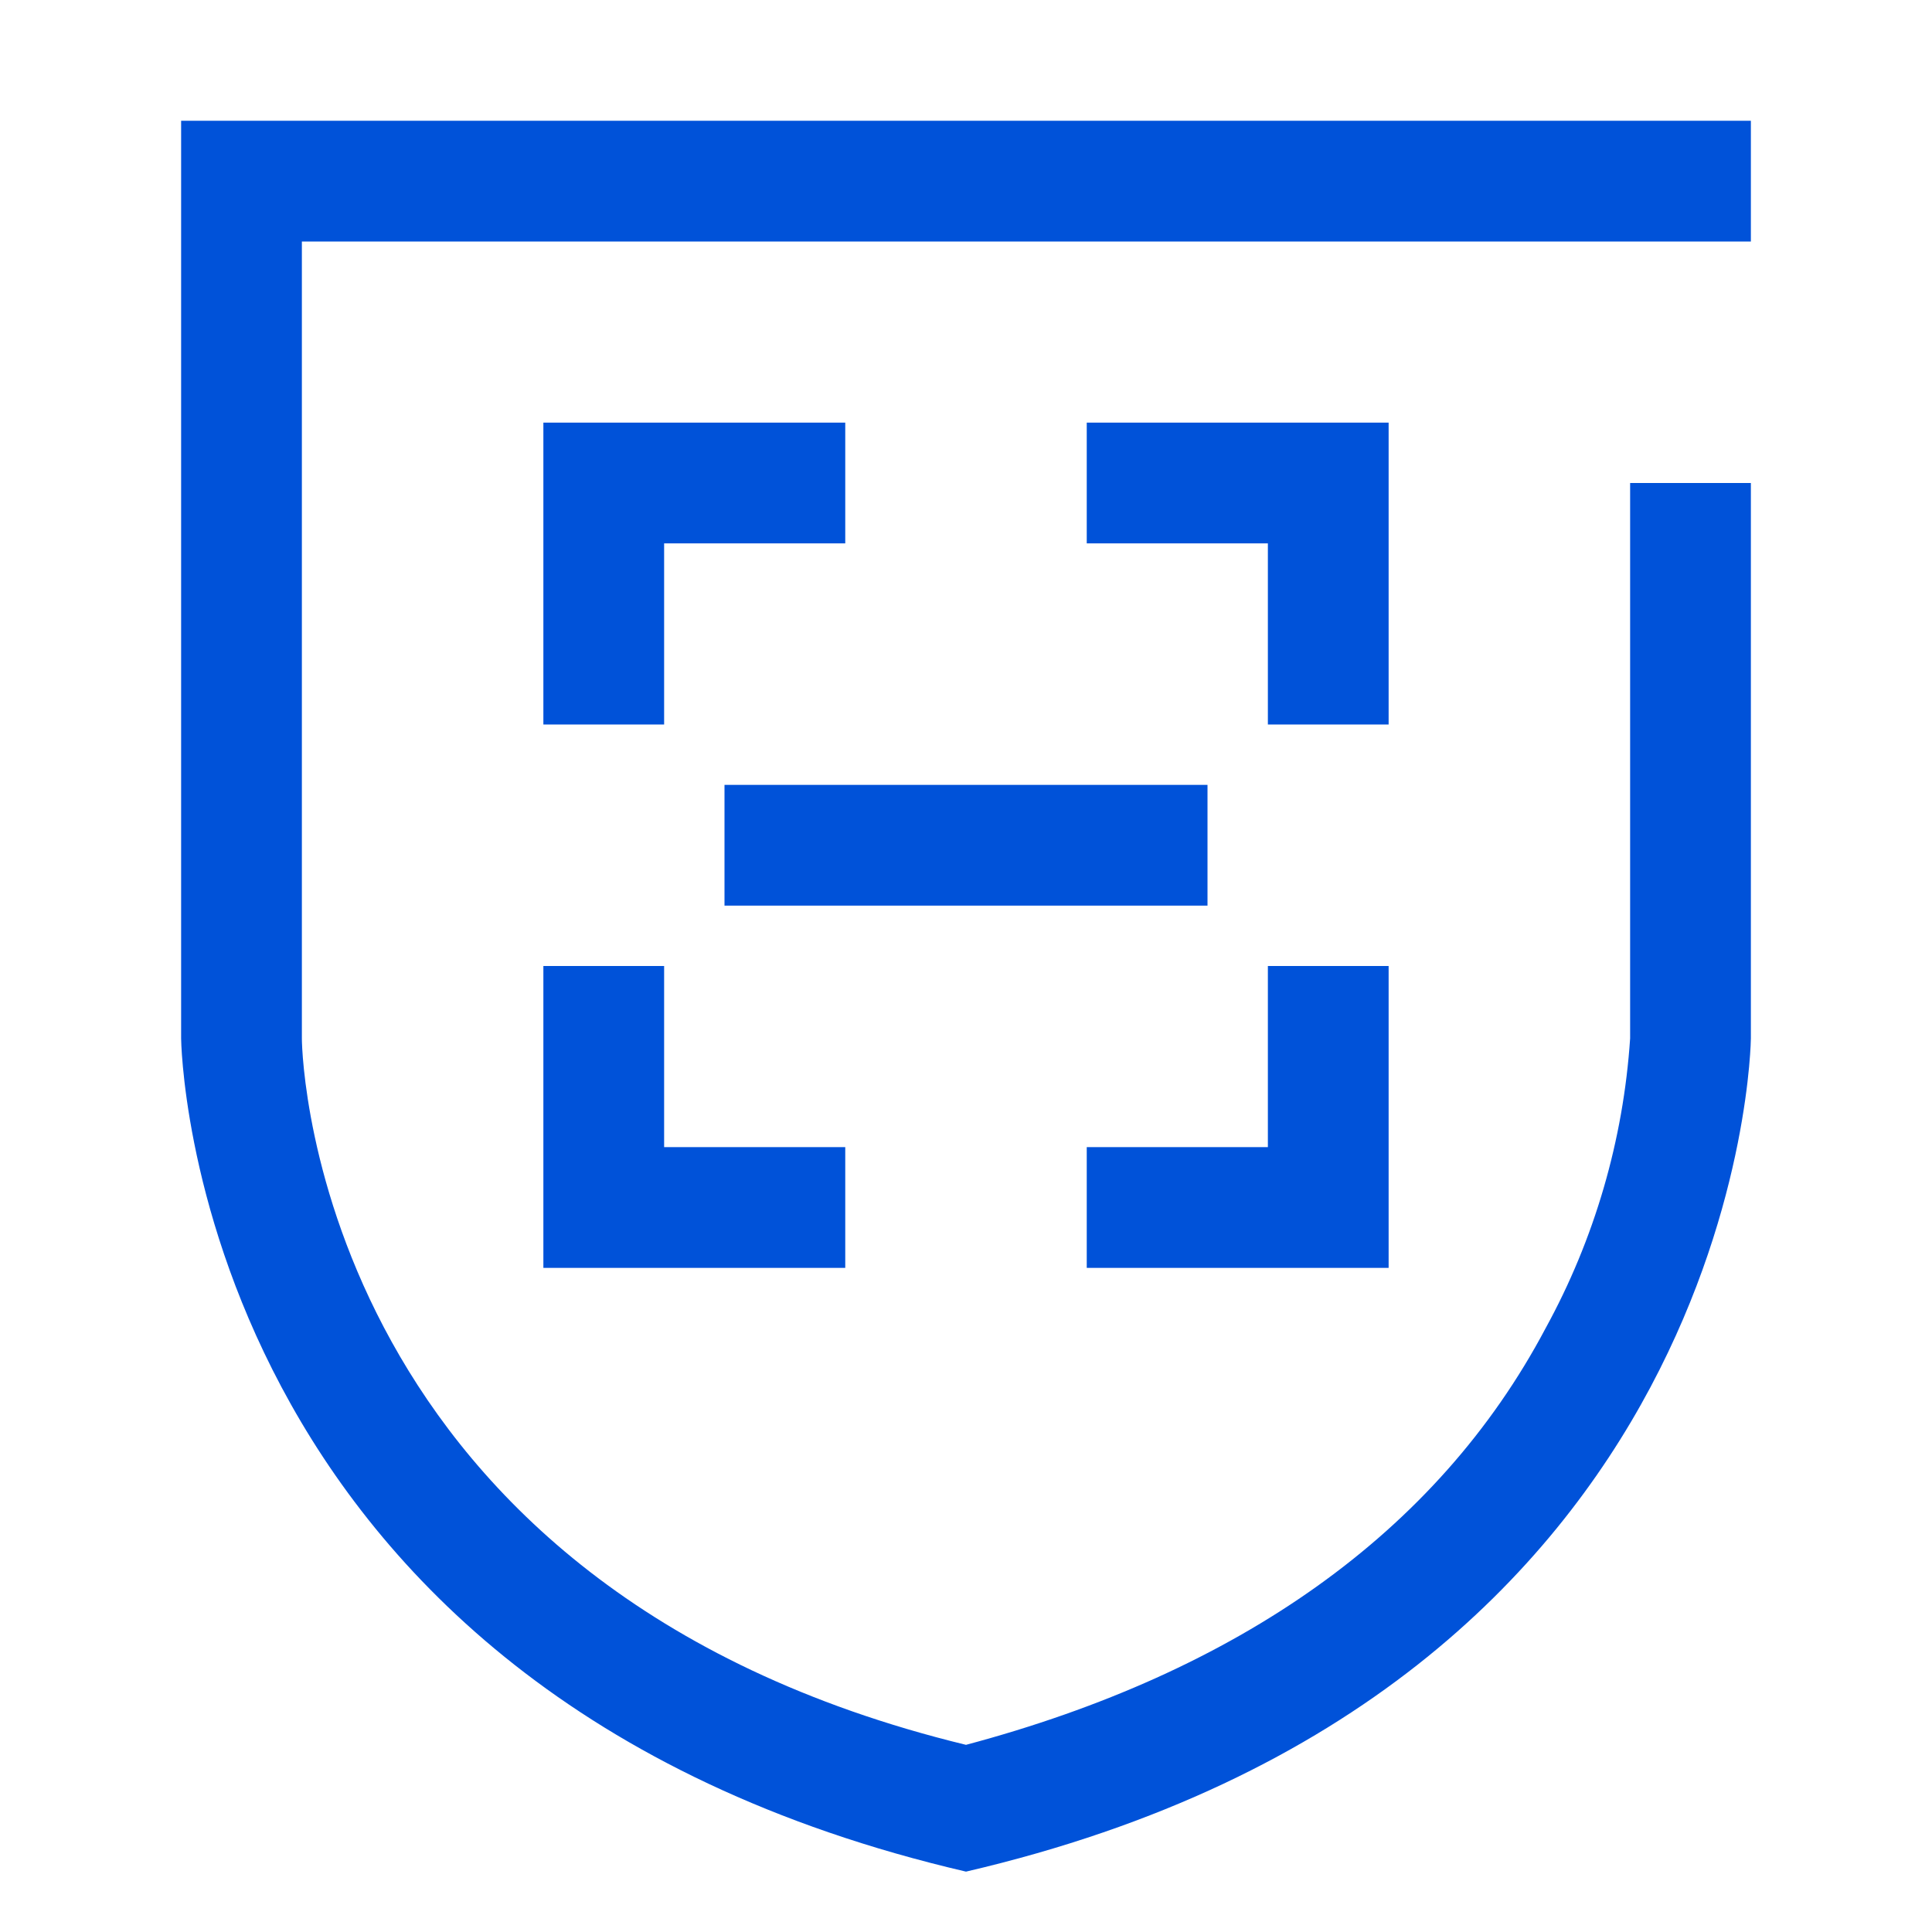 <svg width="32" height="32" viewBox="0 0 32 32" xmlns="http://www.w3.org/2000/svg"><g fill="#0052D9" fill-rule="evenodd"><path d="M26,0 L0,0 L0,15.2 C0,15.2 0.1,26 13,29 C25.9,26 26,15.2 26,15.2 L26,6 L24,6 L24,15.2 C23.888,16.883 23.411,18.521 22.6,20 C20.8,23.4 17.5,25.7 13,26.9 C2.3,24.3 2,15.6 2,15.2 L2,2 L26,2 L26,0 Z" transform="translate(3 2)"/><path d="M8,7 L8,10 L6,10 L6,7 L6,5 L8,5 L11,5 L11,7 L8,7 Z M20,7 L20,10 L18,10 L18,7 L15,7 L15,5 L18,5 L20,5 L20,7 Z M6,17 L6,14 L8,14 L8,17 L11,17 L11,19 L8,19 L6,19 L6,17 Z M20,19 L18,19 L15,19 L15,17 L18,17 L18,14 L20,14 L20,17 L20,19 Z M9,11 L17,11 L17,13 L9,13 L9,11 Z" transform="translate(3 2)"/></g></svg>
